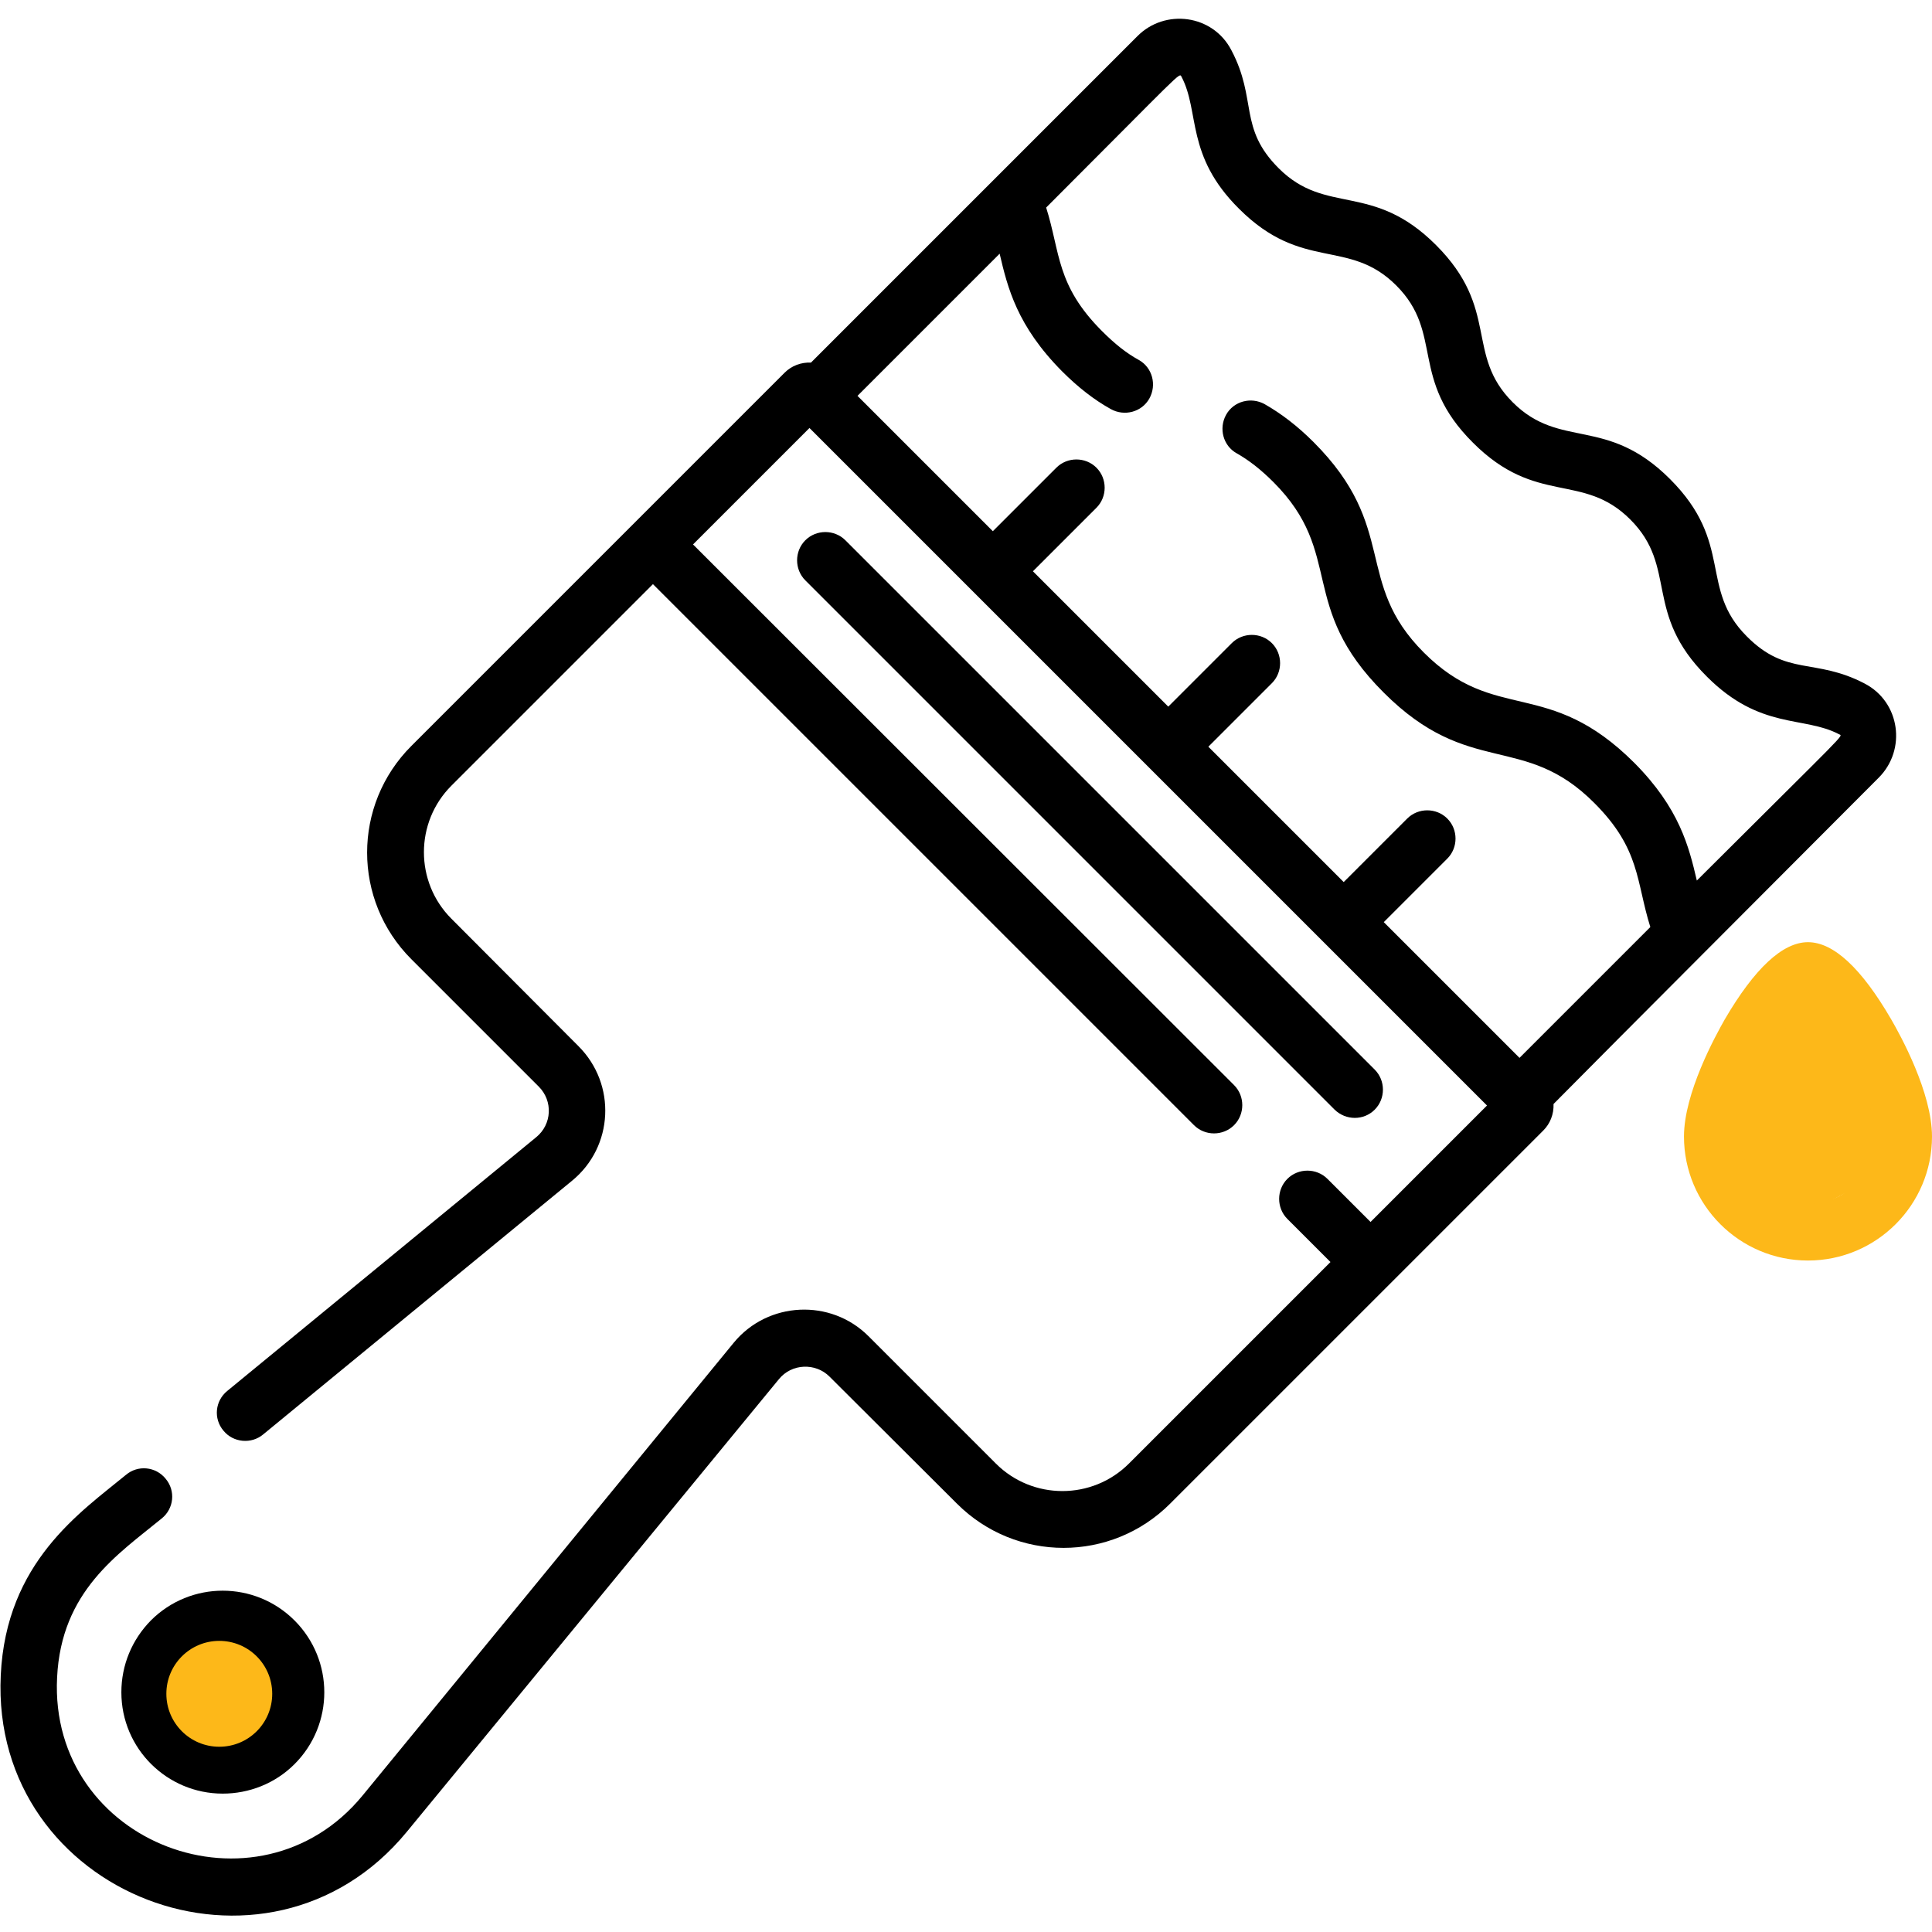 <svg xmlns="http://www.w3.org/2000/svg" viewBox="0 0 511 511" width="511" height="511">
	<style>
		tspan { white-space:pre }
		.shp0 { fill: #000000 } 
		.shp1 { fill: #fdb819 } 
	</style>
	<path id="Layer" fill-rule="evenodd" class="shp0" d="M410.9 292C411 294.7 410 297.2 408.2 299C231.9 475.3 354.9 352.3 309.5 397.7C293.9 413.3 268.7 413.3 253.1 397.7L219.4 364.1C215.7 360.4 209.4 360.6 206 364.8L107.6 484.5C70.7 529.4 -2.6 501.3 0.2 443.1C1.6 413.1 21.4 399.9 33.3 390.1C36.5 387.4 41.2 387.9 43.8 391.1C46.5 394.3 46 399 42.8 401.6C31.2 411.1 16.2 420.8 15.1 443.7C12.9 487.8 68.3 508.5 95.9 474.9L194.1 355.1C203.1 344.2 219.7 343.4 229.7 353.4L263.4 387.1C273.1 396.8 288.9 396.8 298.6 387.1L351.9 333.8L340.5 322.4C337.6 319.5 337.6 314.7 340.5 311.8C343.4 308.9 348.2 308.9 351.1 311.8L362.5 323.2L393.3 292.4C235.2 134.3 374.2 273.3 214.1 113.2L183.3 144L326.4 287C329.3 289.9 329.3 294.7 326.4 297.6C323.5 300.5 318.7 300.5 315.8 297.6L172.7 154.5L119.4 207.8C109.7 217.5 109.7 233.3 119.4 243L153 276.7C163.1 286.8 162.3 303.3 151.3 312.3L69.6 379.4C66.5 382 61.7 381.6 59.1 378.4C56.4 375.2 56.9 370.5 60.1 367.9L141.8 300.8C146 297.4 146.3 291.2 142.5 287.4L108.8 253.7C93.2 238.1 93.2 212.9 108.8 197.3C196.4 109.7 142.2 163.9 207.5 98.6C209.4 96.7 211.9 95.8 214.5 95.9C229.9 80.5 211.7 98.7 300.8 9.6C308.1 2.2 320.8 3.8 325.7 13.3C332.6 26.4 327.5 33.8 338.2 44.5C350.8 57.1 363 48 379.8 64.8C396.8 81.8 387.4 93.7 400.1 106.4C412.7 119 424.9 109.9 441.7 126.7C458.7 143.7 449.3 155.6 462 168.3C472.6 179 480 173.9 493.2 180.8C502.6 185.7 504.3 198.3 496.9 205.7C470.4 232.3 427.9 274.8 410.9 292ZM401.9 279.8L436.5 245.2C432.7 233.1 433.9 224.6 421.7 212.4C403 193.6 388.7 205.9 366 183.2C343 160.3 355.8 146.5 336.8 127.5C333.5 124.2 330.3 121.7 327.1 119.9C323.5 117.9 322.3 113.3 324.3 109.7C326.3 106.1 330.9 104.9 334.5 106.9C338.9 109.4 343.2 112.7 347.4 116.9C370.1 139.6 357.9 153.9 376.6 172.6C395.6 191.6 409.4 178.9 432.3 201.8C444.2 213.8 446.7 223.9 448.8 232.9C489.4 192.4 487.5 194.8 486.4 194.2C477.1 189.3 465.6 193.1 451.5 179C434.5 162.1 443.9 150.1 431.2 137.4C418.6 124.8 406.4 133.9 389.6 117.1C372.6 100.2 382 88.2 369.3 75.5C356.7 62.9 344.5 72 327.7 55.2C313.5 41.1 317.4 29.6 312.5 20.3C311.9 19.1 312.8 18.8 276.7 54.9C280.5 66.9 279.3 75.4 291.5 87.6C294.8 90.9 297.9 93.4 301.2 95.2C304.8 97.2 306 101.8 304 105.4C302 109 297.4 110.2 293.8 108.2C289.3 105.7 285.1 102.4 280.9 98.2C269 86.2 266.5 76.1 264.4 67.1L226.8 104.7L262.6 140.5L279.4 123.7C282.3 120.8 287.1 120.8 290 123.7C292.9 126.6 292.9 131.4 290 134.3L273.2 151.1L309 186.9L325.8 170.1C328.7 167.2 333.5 167.2 336.4 170.1C339.3 173 339.3 177.8 336.4 180.7L319.6 197.5L355.4 233.3L372.2 216.5C375.1 213.6 379.9 213.6 382.8 216.5C385.7 219.4 385.7 224.2 382.8 227.1L366 243.9L401.9 279.8Z" />
	<path id="Layer" class="shp0" d="M363.6 293.5C366.5 290.6 366.5 285.8 363.6 282.9L223.6 142.9C220.7 140 215.9 140 213 142.9C210.1 145.8 210.1 150.6 213 153.5L353 293.5C356 296.4 360.7 296.4 363.6 293.5Z" />
	<path id="Layer" fill-rule="evenodd" class="shp0" d="M39.9 428.6C50.4 418.1 67.4 418.1 77.9 428.6C88.4 439.1 88.4 456.1 77.9 466.6C72.7 471.8 65.8 474.4 58.9 474.4C44.2 474.4 32.1 462.5 32.1 447.6C32.1 440.4 34.9 433.7 39.9 428.6ZM50.5 456C55.1 460.6 62.7 460.6 67.3 456C71.9 451.3 71.9 443.8 67.3 439.2C62.6 434.6 55.1 434.6 50.5 439.2C45.9 443.8 45.9 451.3 50.5 456Z" />
	<path id="Layer" class="shp1" d="M468.9 263.8L454.4 303.5L472 324L493.5 312.7L501.4 295.8L486.6 263.9C486.7 263.8 475.6 254.8 468.9 263.8Z" />
	<path id="Layer" fill-rule="evenodd" class="shp1" d="M511 300.6C511 318.7 496.3 333.4 478.2 333.4C460.1 333.4 445.4 318.7 445.4 300.6C445.4 289.1 453.7 274 456.2 269.6C464.1 256.1 471.5 249.2 478.2 249.2C484.9 249.2 492.3 256 500.2 269.6C502.7 273.9 511 289 511 300.6ZM496.1 300.5C496.1 290.7 484.2 269.8 478.2 264.7C472.1 269.8 460.3 290.7 460.3 300.5C460.3 310.4 468.3 318.4 478.2 318.4C488 318.4 496 310.4 496.1 300.5Z" />
	<path id="Shape 1" class="shp1" d="M58 462C50.26 462 44 455.74 44 448C44 440.26 50.26 434 58 434C65.74 434 72 440.26 72 448C72 455.74 65.74 462 58 462Z" />
</svg>